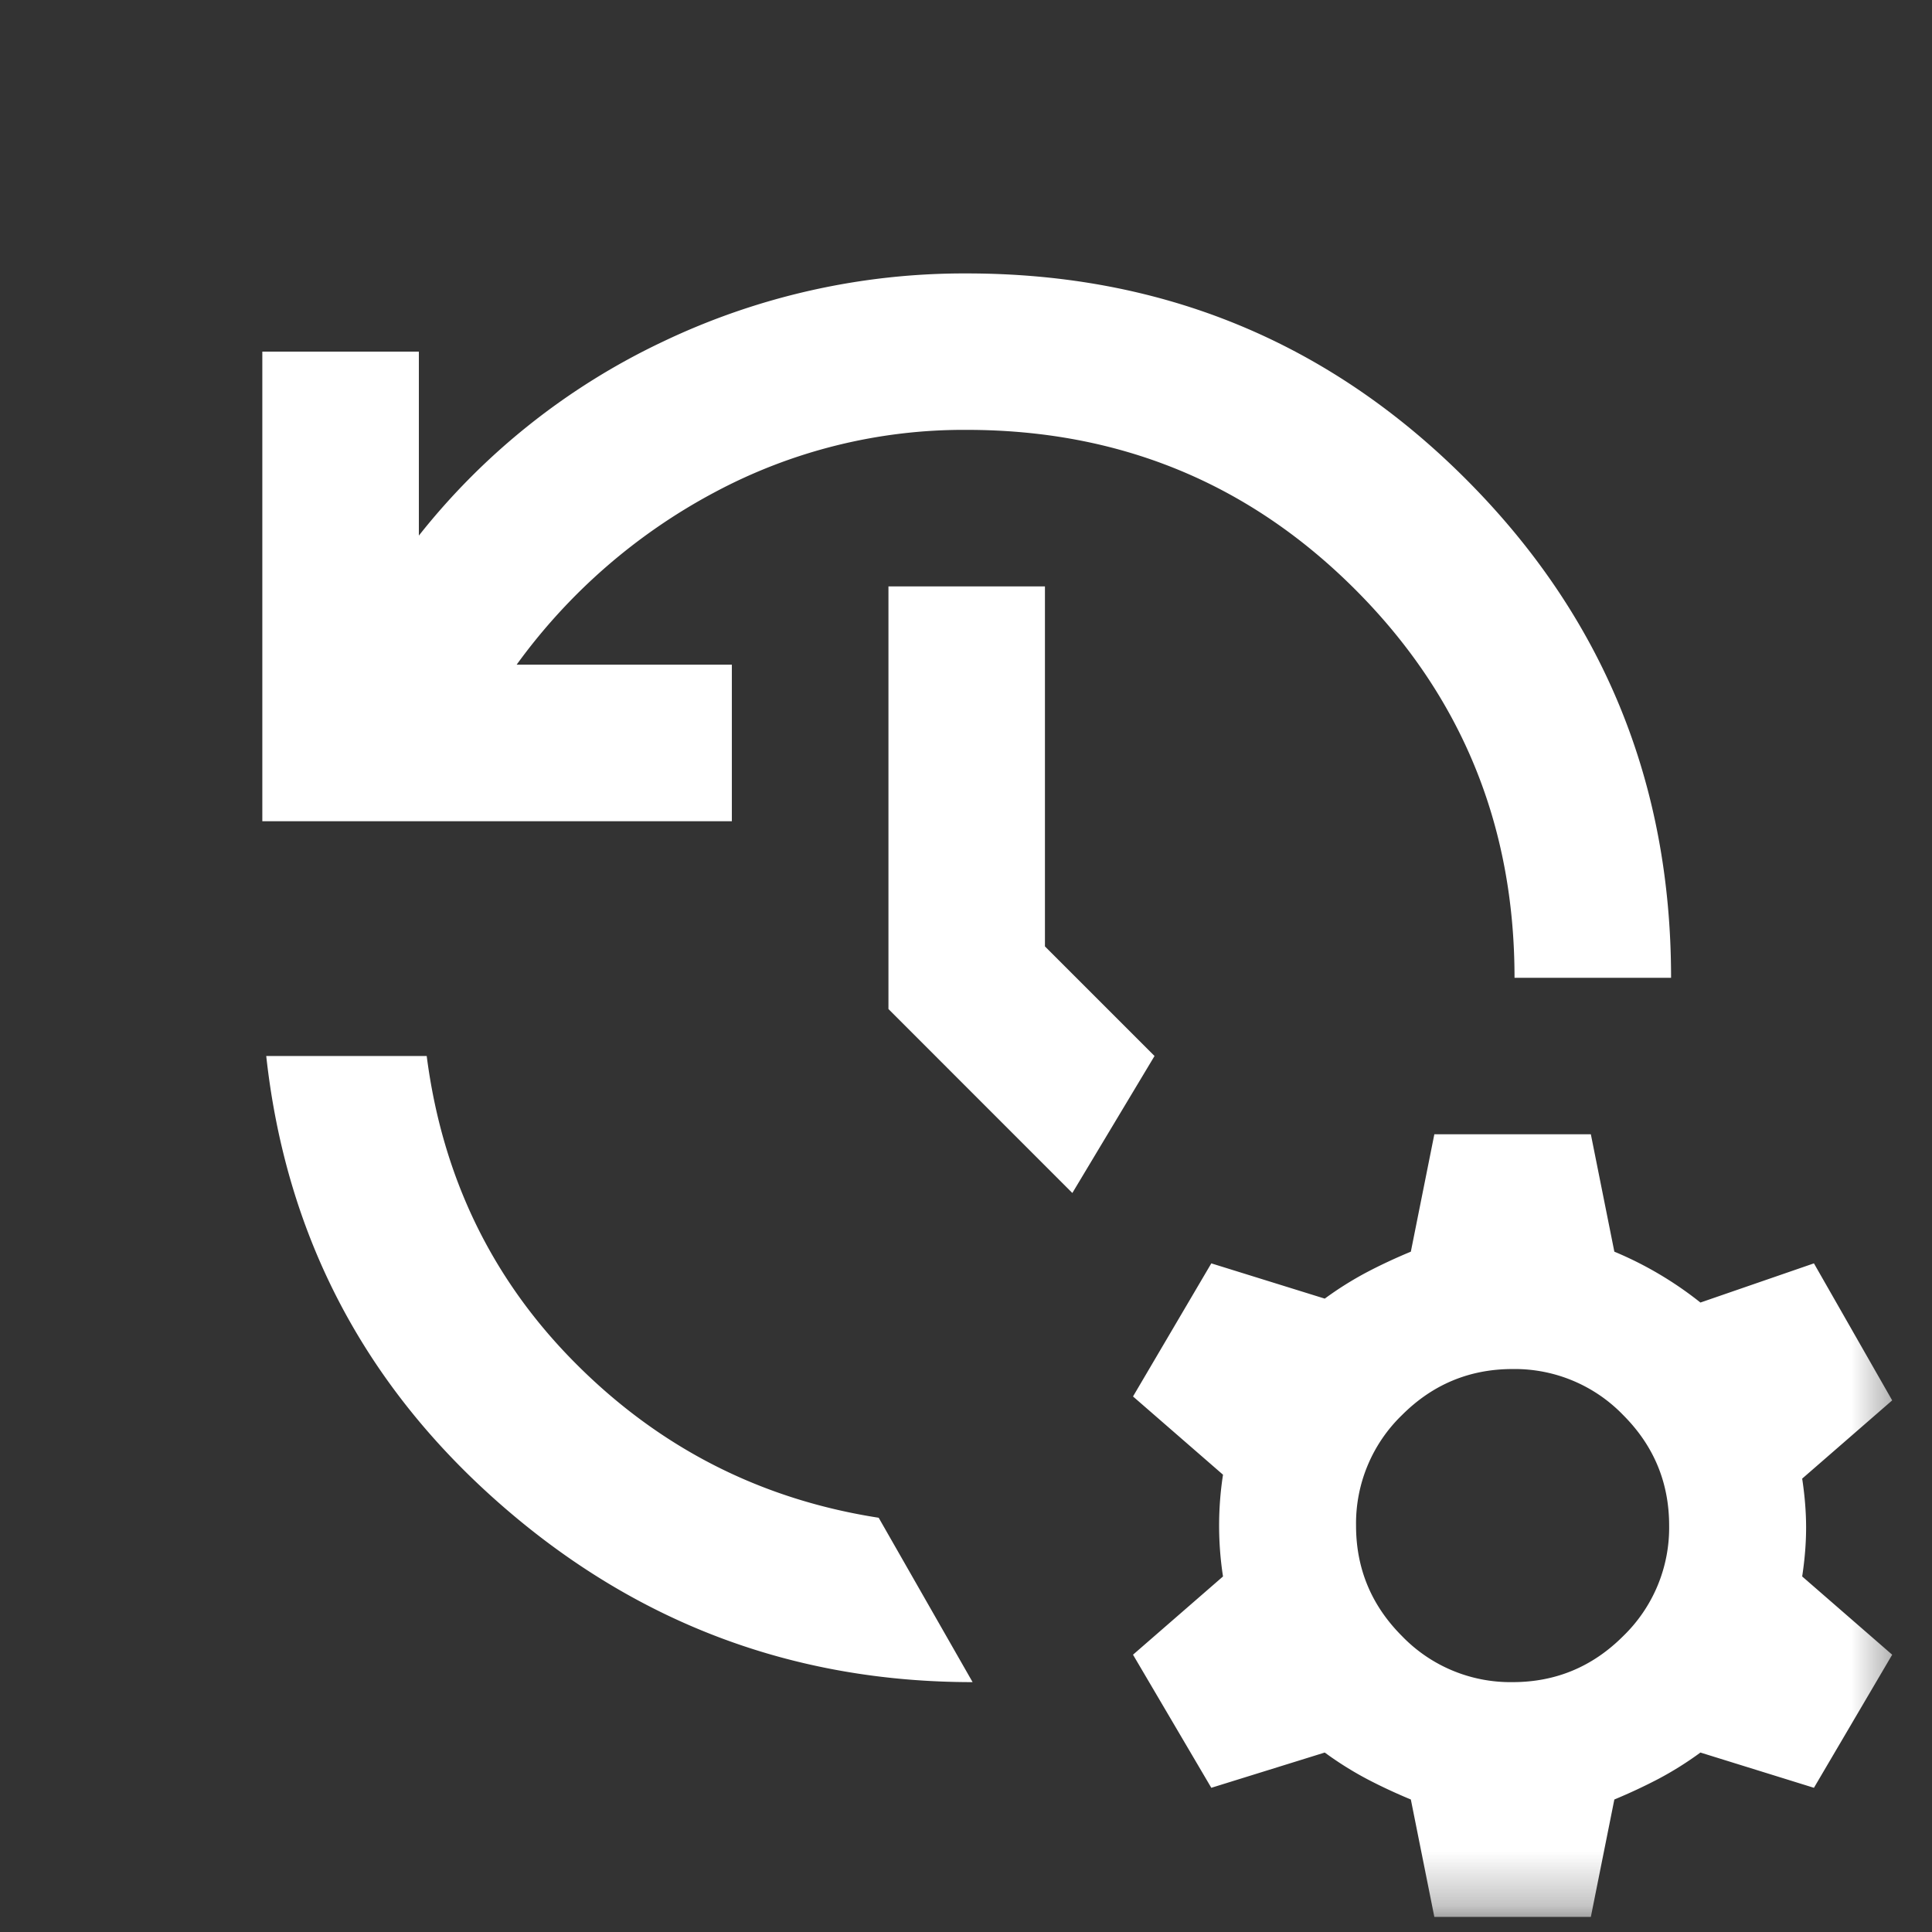 <svg width="36" height="36" fill="none" xmlns="http://www.w3.org/2000/svg"><rect width="100%" height="100%" fill="#333333" stroke="none"/><mask id="prefix__a" style="mask-type:alpha" maskUnits="userSpaceOnUse" x="0" y="0" width="36" height="36"><path fill="#D9D9D9" d="M.513.719h35v35h-35z"/></mask><g mask="url(#prefix__a)"><path d="M4.888 15.302v-8.75h2.917V9.98a12.734 12.734 0 014.539-3.61 13.024 13.024 0 015.67-1.275c3.645 0 6.744 1.276 9.296 3.828 2.552 2.552 3.828 5.65 3.828 9.297h-2.917c0-2.844-.99-5.256-2.97-7.237C23.268 9 20.856 8.01 18.012 8.01a9.843 9.843 0 00-4.703 1.167 10.837 10.837 0 00-3.682 3.208h4.01v2.917h-8.75zm.073 4.375h2.99c.291 2.26 1.221 4.175 2.789 5.742 1.567 1.568 3.445 2.522 5.633 2.862l1.75 3.063c-3.355 0-6.296-1.112-8.823-3.336-2.528-2.224-3.974-5.001-4.339-8.33zm15.02 2.552l-3.426-3.427v-7.875h2.916v6.708l2.042 2.042-1.531 2.552zm6.746 13.49l-.438-2.188c-.291-.121-.565-.249-.82-.383a6.327 6.327 0 01-.784-.492l-2.114.657-1.459-2.48 1.677-1.458a6.226 6.226 0 010-1.896l-1.677-1.458 1.459-2.48 2.114.657a6.35 6.35 0 01.784-.492c.255-.134.529-.262.82-.383l.438-2.188h2.916l.438 2.188a6.734 6.734 0 011.604.948l2.115-.73 1.458 2.553-1.677 1.458c.048.316.073.62.073.912 0 .291-.025.595-.073.911l1.677 1.458-1.458 2.48-2.115-.657a6.335 6.335 0 01-.784.492 10.31 10.31 0 01-.82.383l-.438 2.188h-2.916zm1.458-4.375c.802 0 1.489-.286 2.06-.857a2.809 2.809 0 00.857-2.06c0-.802-.286-1.489-.857-2.06a2.809 2.809 0 00-2.06-.857c-.802 0-1.489.286-2.06.857a2.809 2.809 0 00-.857 2.06c0 .802.286 1.489.857 2.06a2.808 2.808 0 002.06.857z" fill="#fff"/></g></svg>
